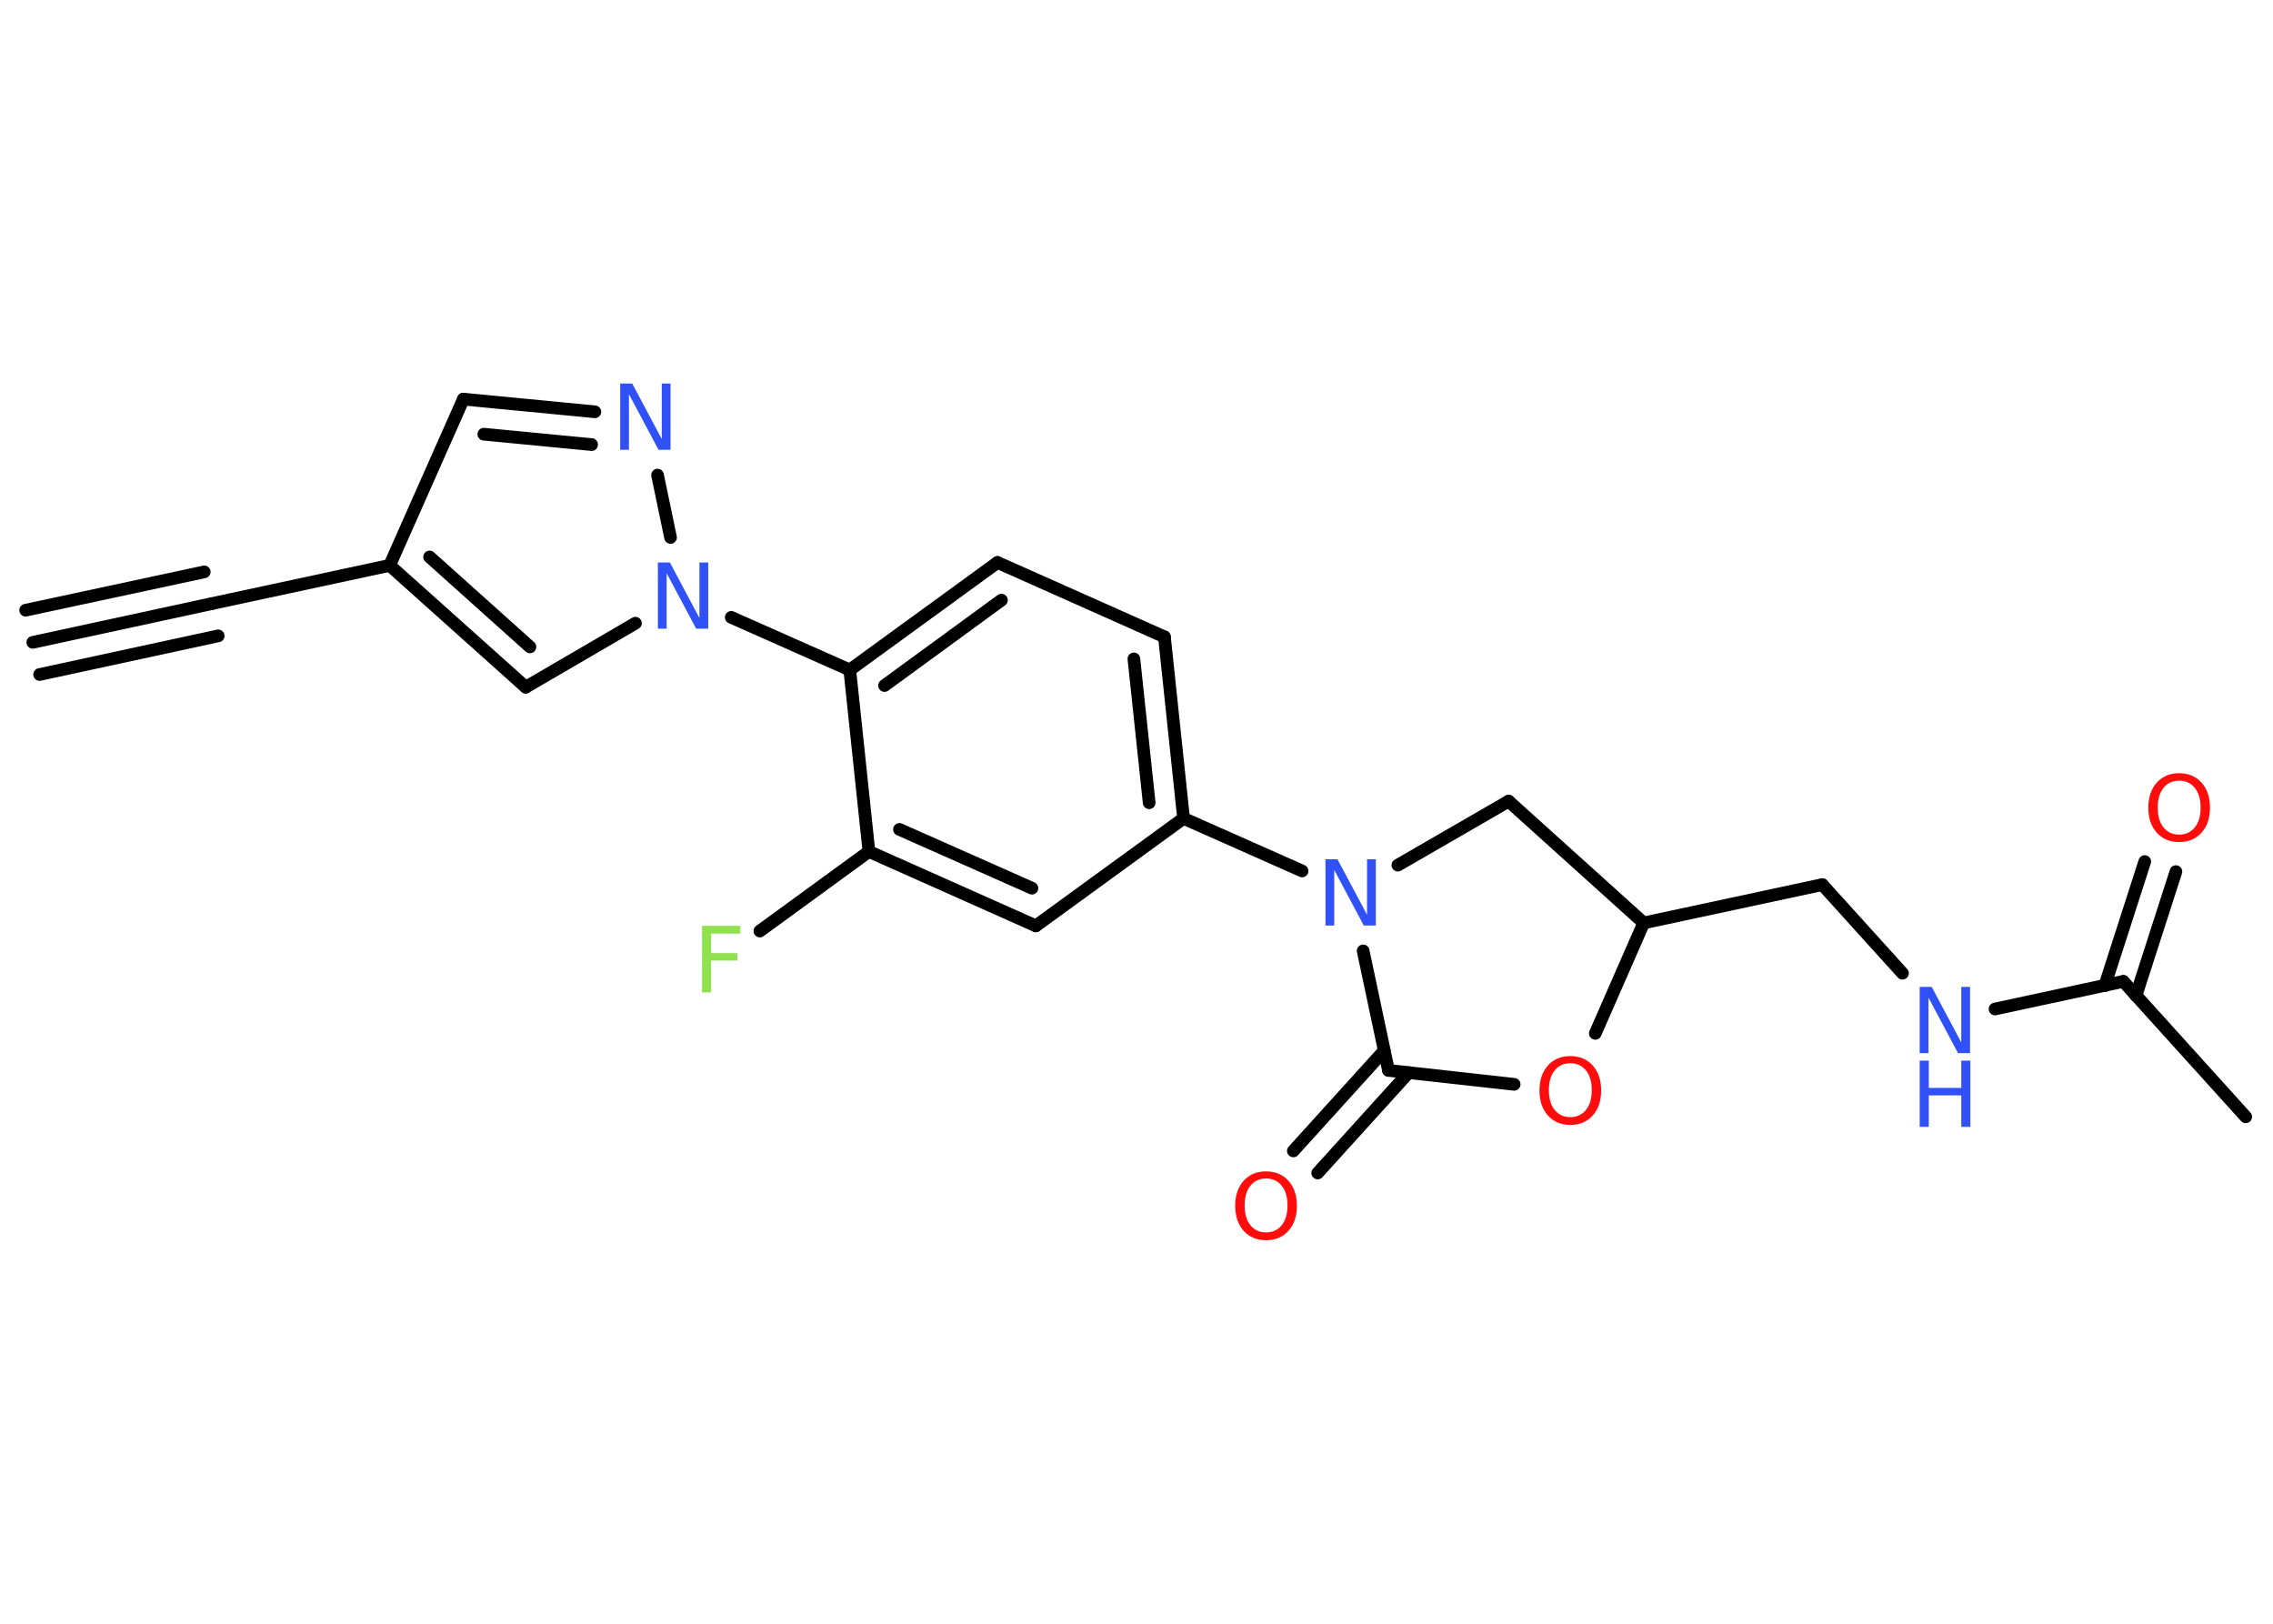 <?xml version='1.0' encoding='UTF-8'?>
<!DOCTYPE svg PUBLIC "-//W3C//DTD SVG 1.1//EN" "http://www.w3.org/Graphics/SVG/1.1/DTD/svg11.dtd">
<svg version='1.2' xmlns='http://www.w3.org/2000/svg' xmlns:xlink='http://www.w3.org/1999/xlink' width='70.0mm' height='50.0mm' viewBox='0 0 70.0 50.0'>
  <desc>Generated by the Chemistry Development Kit (http://github.com/cdk)</desc>
  <g stroke-linecap='round' stroke-linejoin='round' stroke='#000000' stroke-width='.39' fill='#3050F8'>
    <rect x='.0' y='.0' width='70.0' height='50.0' fill='#FFFFFF' stroke='none'/>
    <g id='mol1' class='mol'>
      <g id='mol1bnd1' class='bond'>
        <line x1='1.01' y1='19.78' x2='6.51' y2='18.59'/>
        <line x1='.79' y1='18.79' x2='6.29' y2='17.61'/>
        <line x1='1.22' y1='20.77' x2='6.72' y2='19.58'/>
      </g>
      <line id='mol1bnd2' class='bond' x1='6.51' y1='18.59' x2='12.0' y2='17.41'/>
      <line id='mol1bnd3' class='bond' x1='12.0' y1='17.41' x2='14.27' y2='12.29'/>
      <g id='mol1bnd4' class='bond'>
        <line x1='18.32' y1='12.68' x2='14.27' y2='12.29'/>
        <line x1='18.22' y1='13.69' x2='14.9' y2='13.37'/>
      </g>
      <line id='mol1bnd5' class='bond' x1='20.25' y1='14.63' x2='20.65' y2='16.55'/>
      <line id='mol1bnd6' class='bond' x1='22.52' y1='19.01' x2='26.17' y2='20.63'/>
      <g id='mol1bnd7' class='bond'>
        <line x1='30.72' y1='17.32' x2='26.17' y2='20.63'/>
        <line x1='30.84' y1='18.48' x2='27.24' y2='21.11'/>
      </g>
      <line id='mol1bnd8' class='bond' x1='30.72' y1='17.32' x2='35.86' y2='19.61'/>
      <g id='mol1bnd9' class='bond'>
        <line x1='36.45' y1='25.2' x2='35.86' y2='19.61'/>
        <line x1='35.39' y1='24.72' x2='34.92' y2='20.29'/>
      </g>
      <line id='mol1bnd10' class='bond' x1='36.45' y1='25.2' x2='40.1' y2='26.82'/>
      <line id='mol1bnd11' class='bond' x1='43.05' y1='26.64' x2='46.46' y2='24.67'/>
      <line id='mol1bnd12' class='bond' x1='46.46' y1='24.67' x2='50.62' y2='28.42'/>
      <line id='mol1bnd13' class='bond' x1='50.62' y1='28.42' x2='56.12' y2='27.24'/>
      <line id='mol1bnd14' class='bond' x1='56.12' y1='27.24' x2='58.59' y2='29.97'/>
      <line id='mol1bnd15' class='bond' x1='61.44' y1='31.07' x2='65.39' y2='30.22'/>
      <line id='mol1bnd16' class='bond' x1='65.39' y1='30.22' x2='69.16' y2='34.39'/>
      <g id='mol1bnd17' class='bond'>
        <line x1='64.82' y1='30.35' x2='66.05' y2='26.53'/>
        <line x1='65.78' y1='30.66' x2='67.01' y2='26.84'/>
      </g>
      <line id='mol1bnd18' class='bond' x1='50.62' y1='28.42' x2='49.13' y2='31.82'/>
      <line id='mol1bnd19' class='bond' x1='46.63' y1='33.39' x2='42.76' y2='32.96'/>
      <line id='mol1bnd20' class='bond' x1='41.98' y1='29.28' x2='42.76' y2='32.96'/>
      <g id='mol1bnd21' class='bond'>
        <line x1='43.38' y1='33.03' x2='40.58' y2='36.12'/>
        <line x1='42.63' y1='32.35' x2='39.83' y2='35.44'/>
      </g>
      <line id='mol1bnd22' class='bond' x1='36.45' y1='25.2' x2='31.9' y2='28.51'/>
      <g id='mol1bnd23' class='bond'>
        <line x1='26.76' y1='26.22' x2='31.9' y2='28.51'/>
        <line x1='27.7' y1='25.54' x2='31.78' y2='27.35'/>
      </g>
      <line id='mol1bnd24' class='bond' x1='26.17' y1='20.63' x2='26.76' y2='26.22'/>
      <line id='mol1bnd25' class='bond' x1='26.76' y1='26.22' x2='23.4' y2='28.67'/>
      <line id='mol1bnd26' class='bond' x1='19.57' y1='19.19' x2='16.19' y2='21.16'/>
      <g id='mol1bnd27' class='bond'>
        <line x1='12.0' y1='17.41' x2='16.19' y2='21.16'/>
        <line x1='13.23' y1='17.15' x2='16.32' y2='19.92'/>
      </g>
      <path id='mol1atm5' class='atom' d='M19.1 11.81h.37l.91 1.71v-1.71h.27v2.04h-.37l-.91 -1.71v1.71h-.27v-2.04z' stroke='none'/>
      <path id='mol1atm6' class='atom' d='M20.26 17.32h.37l.91 1.71v-1.71h.27v2.04h-.37l-.91 -1.71v1.71h-.27v-2.04z' stroke='none'/>
      <path id='mol1atm11' class='atom' d='M40.82 26.46h.37l.91 1.71v-1.71h.27v2.04h-.37l-.91 -1.71v1.71h-.27v-2.04z' stroke='none'/>
      <g id='mol1atm15' class='atom'>
        <path d='M59.12 30.39h.37l.91 1.71v-1.71h.27v2.04h-.37l-.91 -1.71v1.71h-.27v-2.04z' stroke='none'/>
        <path d='M59.12 32.66h.28v.84h1.0v-.84h.28v2.04h-.28v-.97h-1.0v.97h-.28v-2.04z' stroke='none'/>
      </g>
      <path id='mol1atm18' class='atom' d='M67.11 24.04q-.3 .0 -.48 .22q-.18 .22 -.18 .61q.0 .39 .18 .61q.18 .22 .48 .22q.3 .0 .48 -.22q.18 -.22 .18 -.61q.0 -.39 -.18 -.61q-.18 -.22 -.48 -.22zM67.11 23.81q.43 .0 .69 .29q.26 .29 .26 .77q.0 .48 -.26 .77q-.26 .29 -.69 .29q-.43 .0 -.69 -.29q-.26 -.29 -.26 -.77q.0 -.48 .26 -.77q.26 -.29 .69 -.29z' stroke='none' fill='#FF0D0D'/>
      <path id='mol1atm19' class='atom' d='M48.36 32.74q-.3 .0 -.48 .22q-.18 .22 -.18 .61q.0 .39 .18 .61q.18 .22 .48 .22q.3 .0 .48 -.22q.18 -.22 .18 -.61q.0 -.39 -.18 -.61q-.18 -.22 -.48 -.22zM48.36 32.52q.43 .0 .69 .29q.26 .29 .26 .77q.0 .48 -.26 .77q-.26 .29 -.69 .29q-.43 .0 -.69 -.29q-.26 -.29 -.26 -.77q.0 -.48 .26 -.77q.26 -.29 .69 -.29z' stroke='none' fill='#FF0D0D'/>
      <path id='mol1atm21' class='atom' d='M38.99 36.29q-.3 .0 -.48 .22q-.18 .22 -.18 .61q.0 .39 .18 .61q.18 .22 .48 .22q.3 .0 .48 -.22q.18 -.22 .18 -.61q.0 -.39 -.18 -.61q-.18 -.22 -.48 -.22zM38.99 36.07q.43 .0 .69 .29q.26 .29 .26 .77q.0 .48 -.26 .77q-.26 .29 -.69 .29q-.43 .0 -.69 -.29q-.26 -.29 -.26 -.77q.0 -.48 .26 -.77q.26 -.29 .69 -.29z' stroke='none' fill='#FF0D0D'/>
      <path id='mol1atm24' class='atom' d='M21.63 28.51h1.17v.24h-.9v.6h.81v.23h-.81v.98h-.28v-2.04z' stroke='none' fill='#90E050'/>
    </g>
  </g>
</svg>
